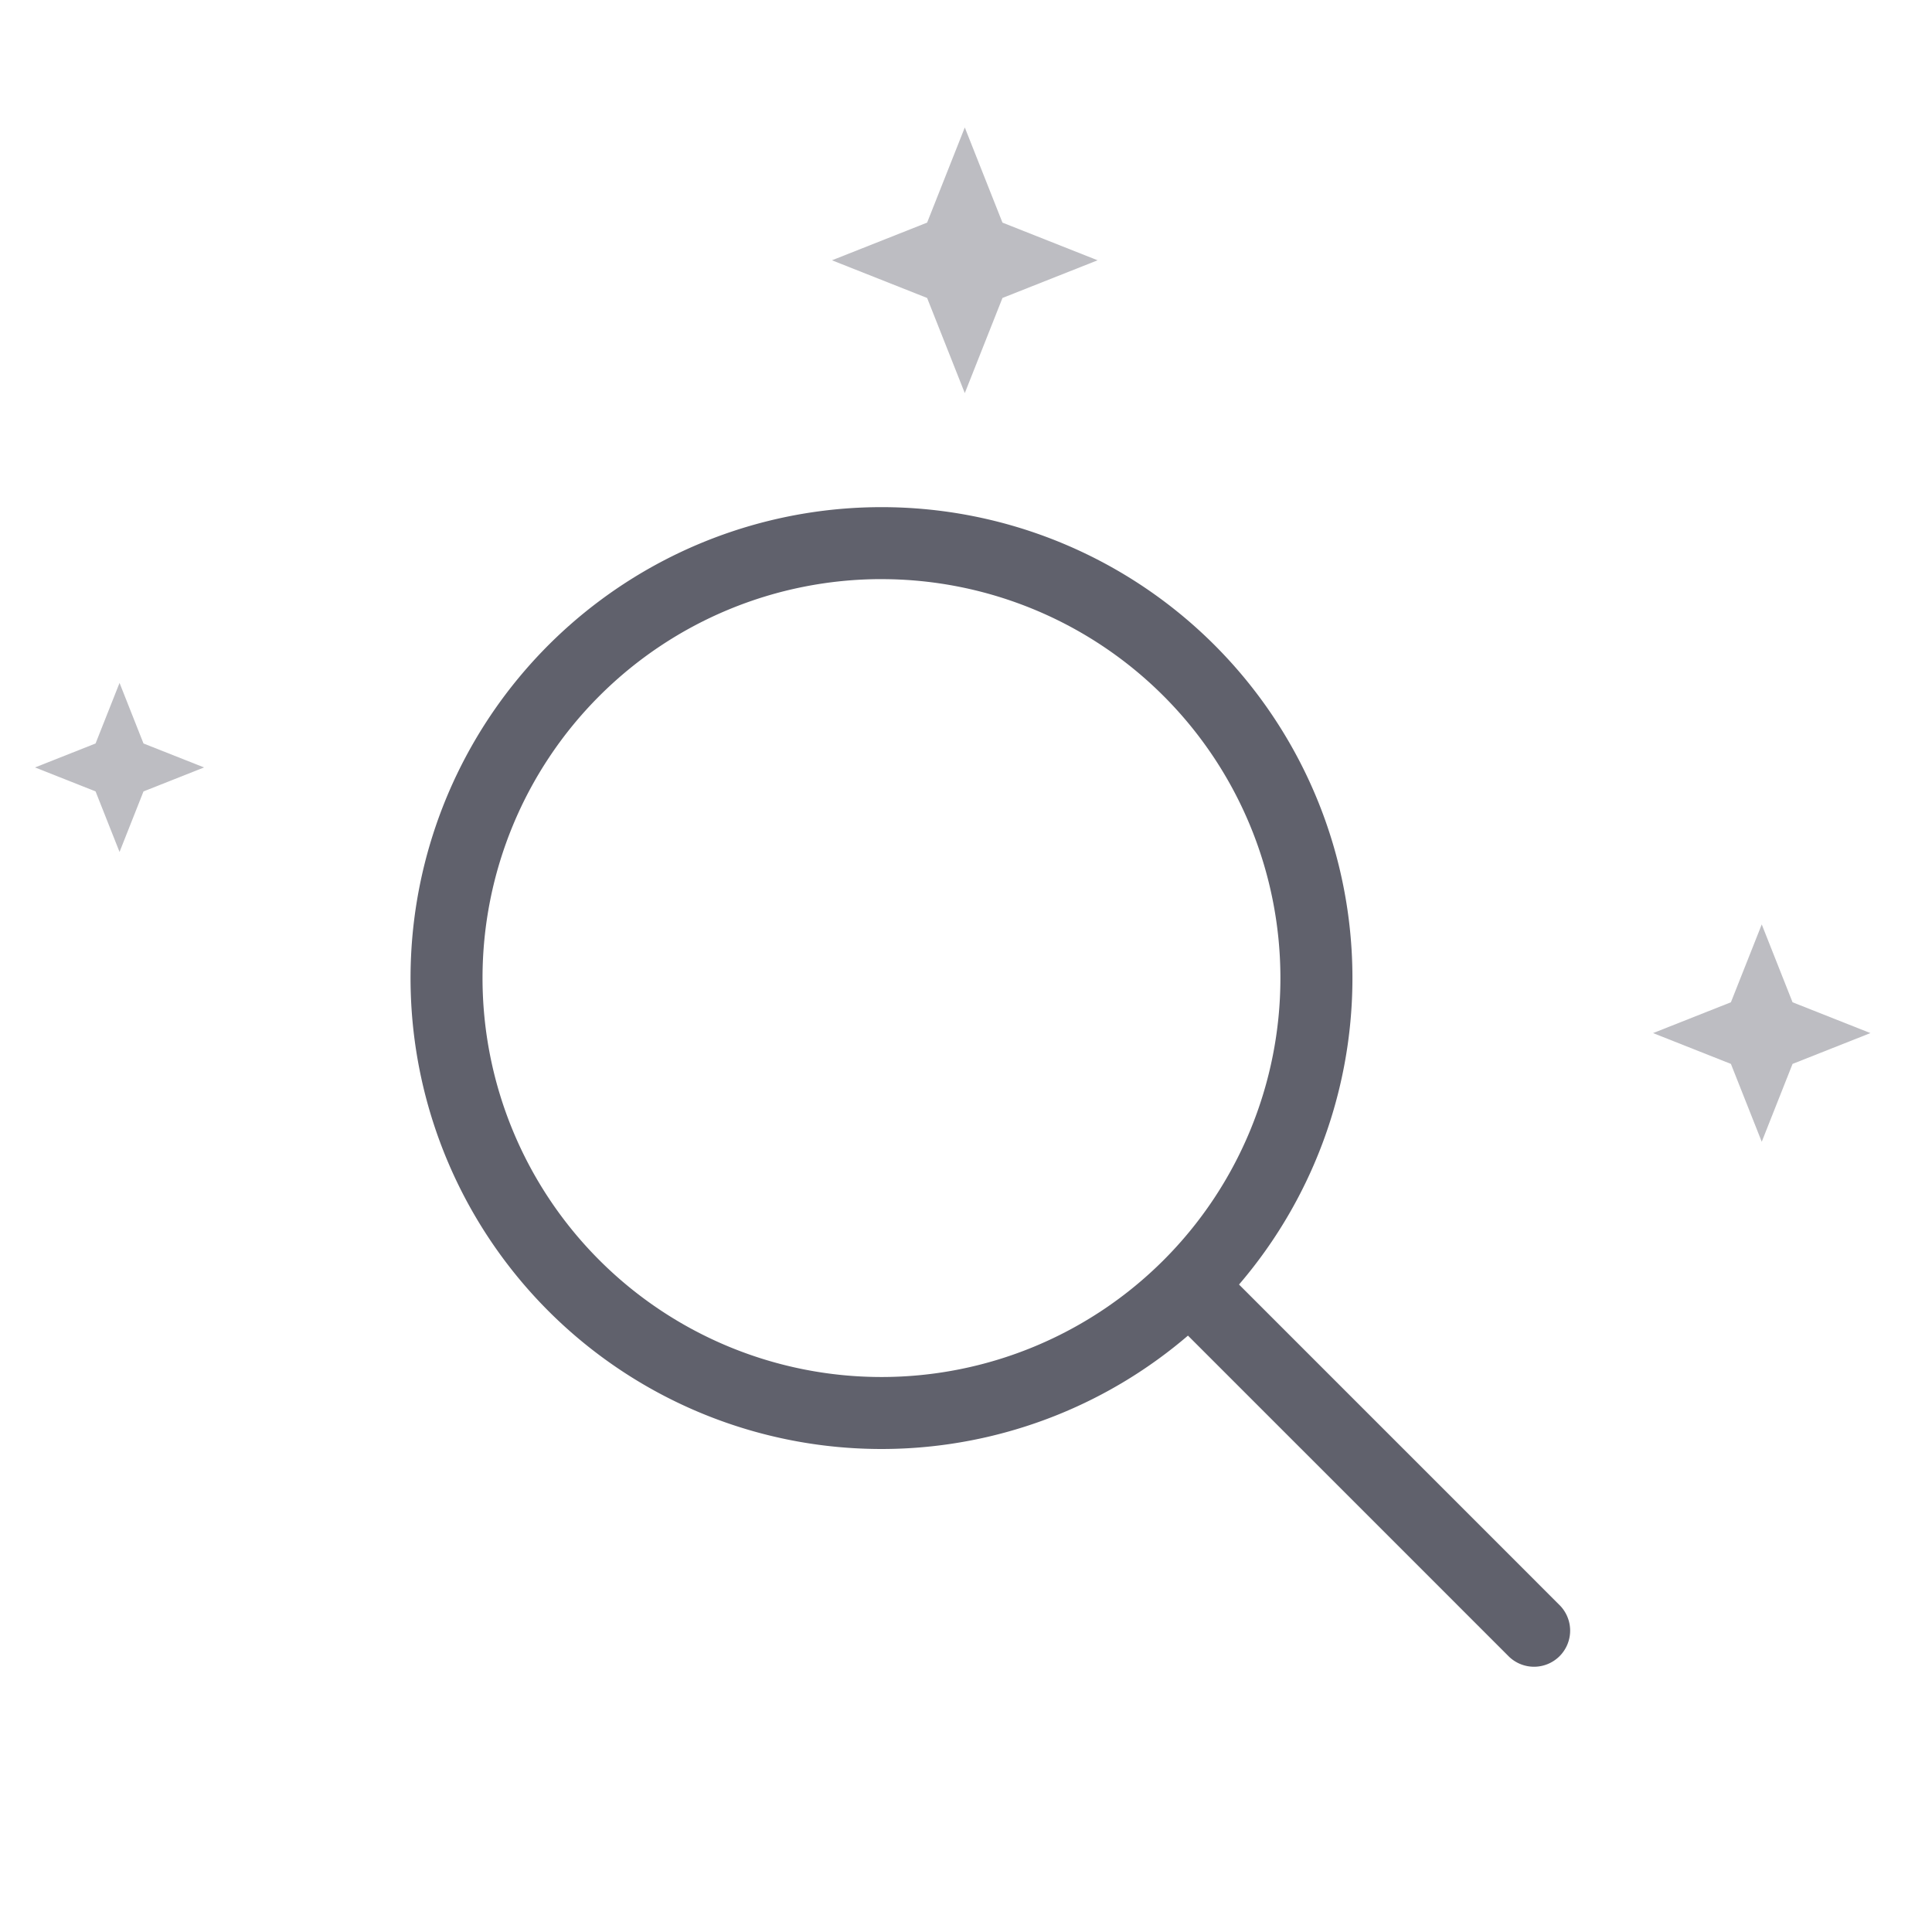 <svg xmlns="http://www.w3.org/2000/svg" width="80" height="80" viewBox="0 0 80 80">
    <g fill="none" fill-rule="evenodd">
        <path fill="#BDBDC2" d="M38.39 12.338l-3.94-1.56 3.94-1.56 1.56-3.94 1.56 3.94 3.94 1.56-3.94 1.56-1.56 3.94zM3.957 32.77l-2.507-.992 2.507-.992.993-2.508.992 2.508 2.508.992-2.508.993-.992 2.507z"/>
        <path fill="#60616C" d="M36.502 21a19.498 19.498 0 0 1 14.803 32.19l13.257 13.258a1.495 1.495 0 1 1-2.114 2.114L49.191 55.305A19.5 19.5 0 1 1 36.502 21zm0 2.98a16.519 16.519 0 1 0-.004 33.039 16.519 16.519 0 0 0 .004-33.038z"/>
        <path fill="#BDBDC2" d="M71.673 44.054l-3.223-1.276 3.223-1.276 1.277-3.224 1.276 3.224 3.224 1.276-3.224 1.276-1.276 3.224z"/>
    </g>
</svg>
